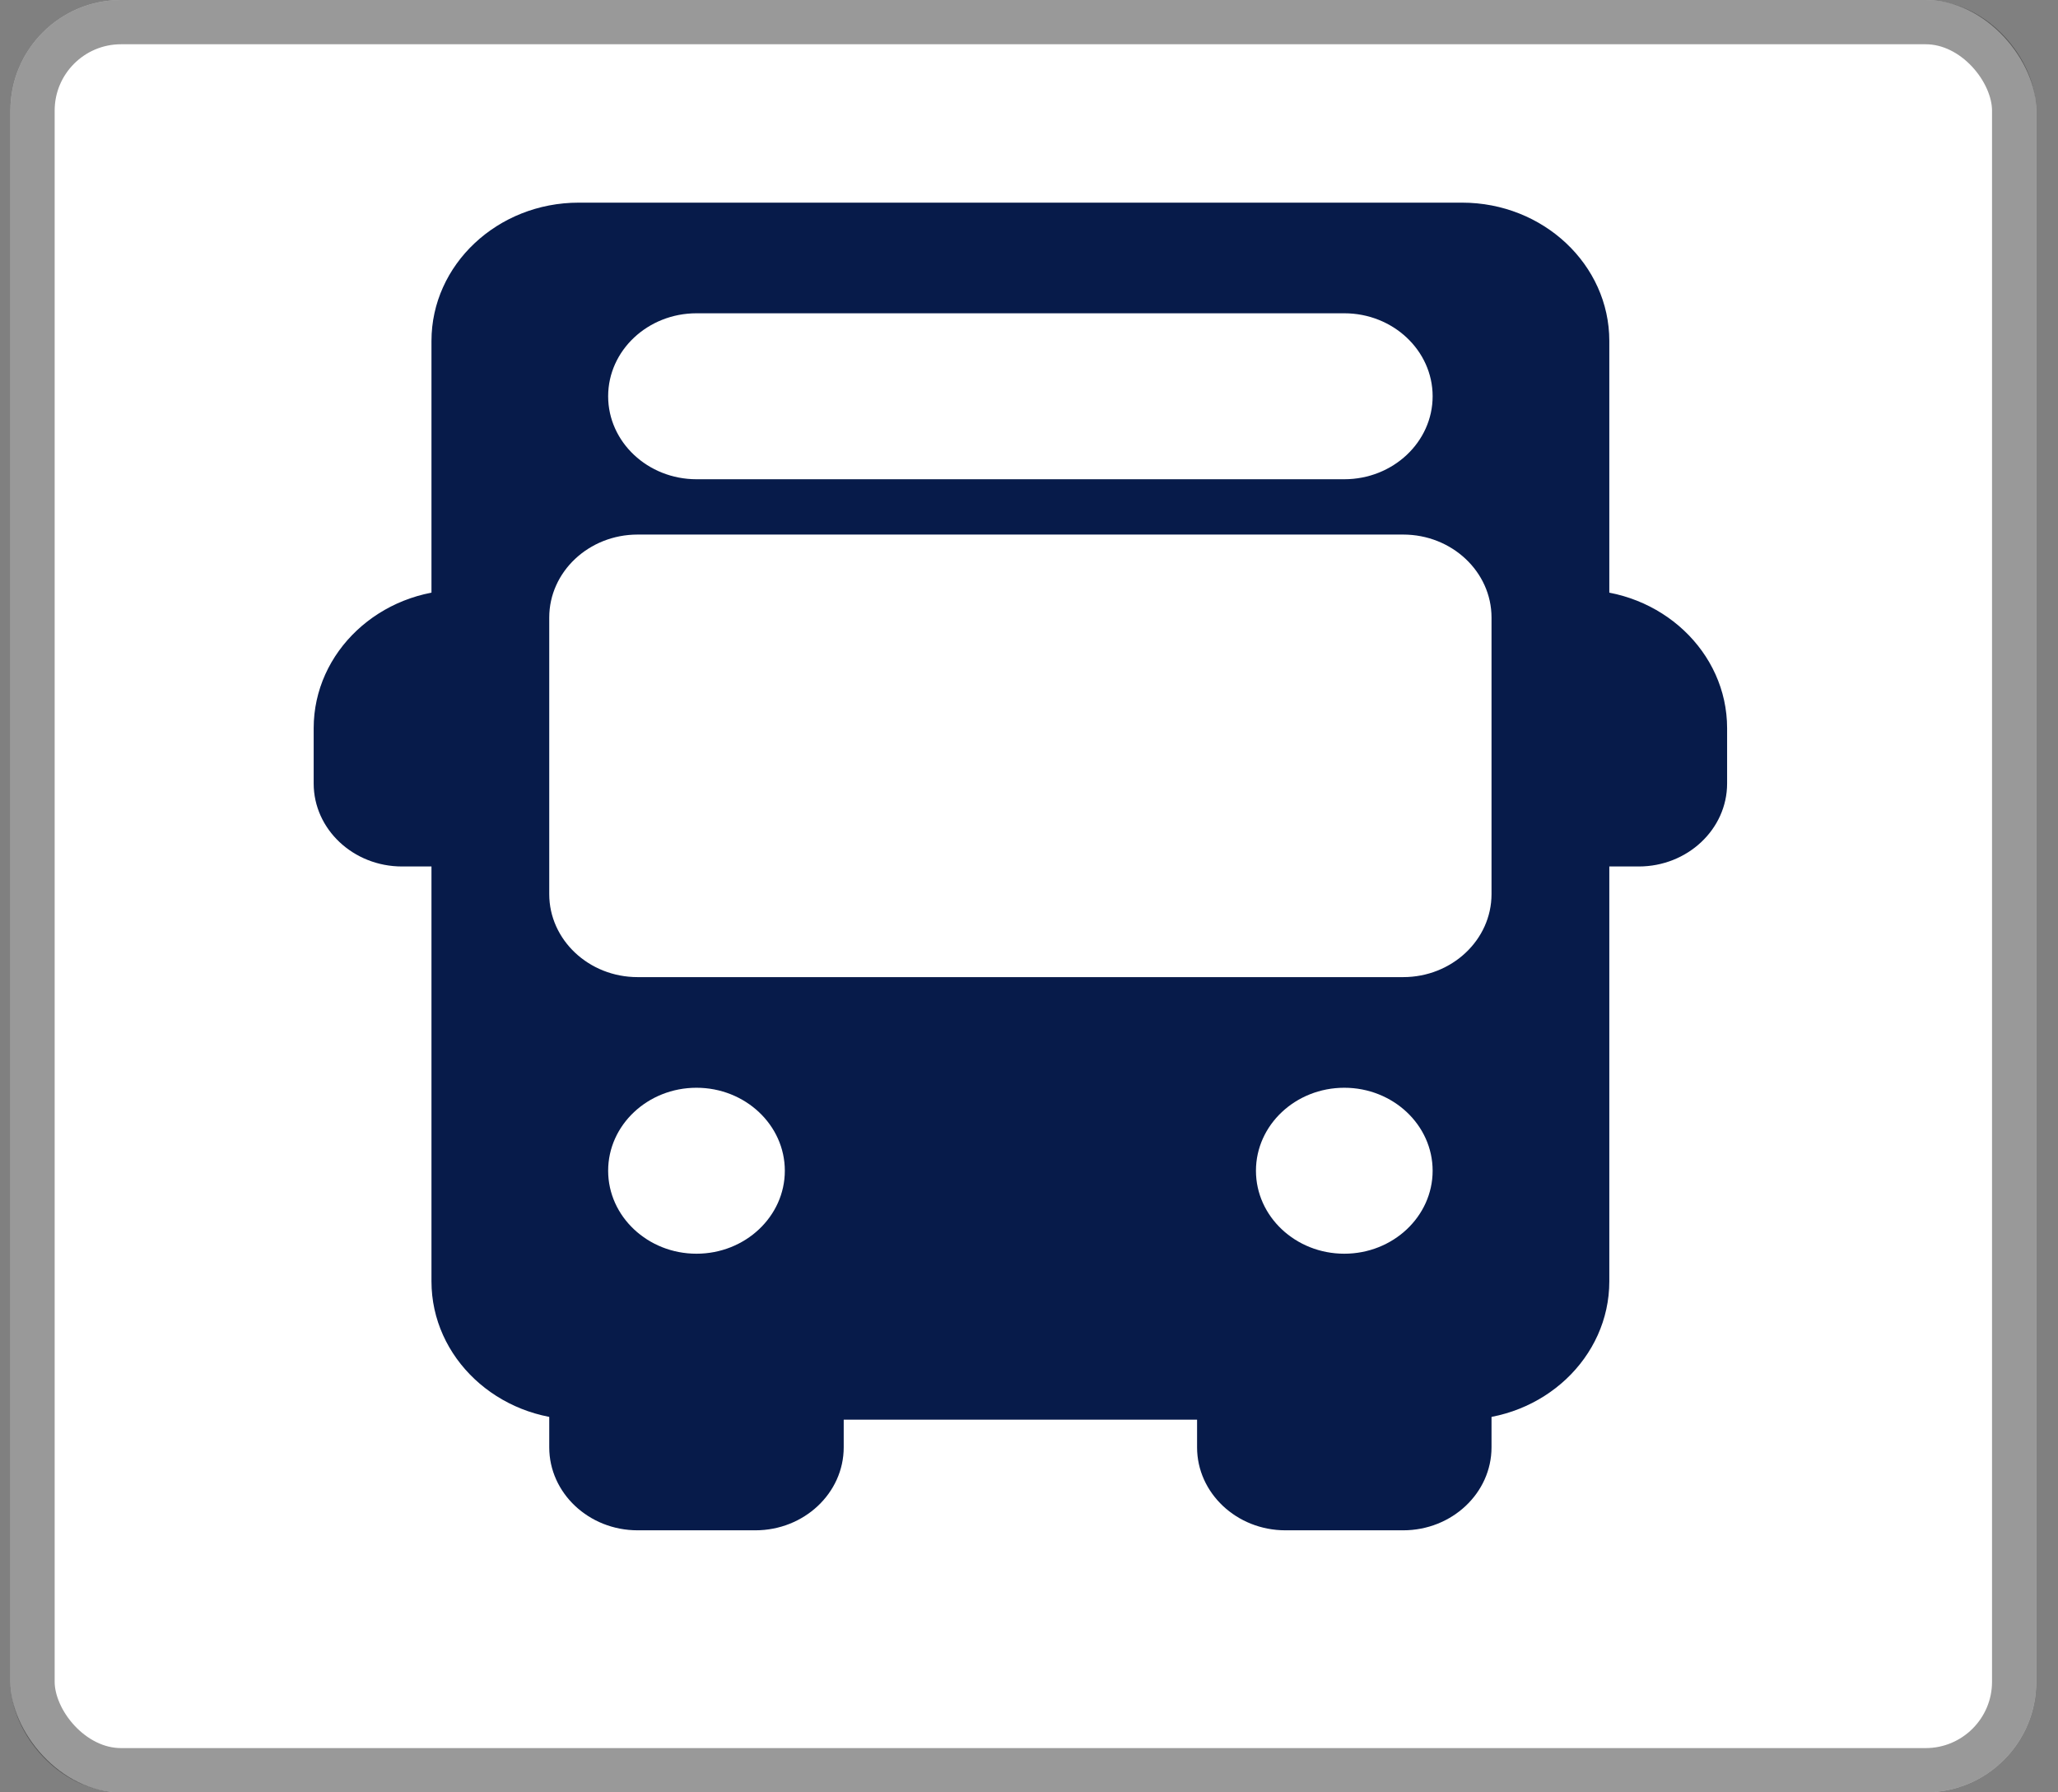 <svg width="93" height="81" viewBox="0 0 93 81" fill="none" xmlns="http://www.w3.org/2000/svg">
<rect x="0" y="0" width="93" height="81" fill="#808080" stroke="none"/>
<rect x="0.47" width="91.549" height="81" rx="5" fill="white"/>
<rect x="1.47" y="1" width="89.549" height="79" rx="4" stroke="black" stroke-opacity="0.4" stroke-width="2"/>
<g clip-path="url(#clip0)">
<path d="M20.828 36.658V29.158C21.563 29.158 22.159 28.598 22.159 27.908C22.159 27.218 21.563 26.658 20.828 26.658C17.158 26.658 14.175 29.463 14.175 32.908V35.408C14.175 37.475 15.966 39.158 18.167 39.158H20.828C21.563 39.158 22.159 38.598 22.159 37.908C22.159 37.218 21.563 36.658 20.828 36.658Z" fill="#071B4A"/>
<path d="M71.393 26.658C70.659 26.658 70.063 27.218 70.063 27.908C70.063 28.598 70.659 29.158 71.393 29.158V36.658C70.659 36.658 70.063 37.218 70.063 37.908C70.063 38.598 70.659 39.158 71.393 39.158H74.055C76.256 39.158 78.047 37.475 78.047 35.408V32.908C78.047 29.463 75.063 26.658 71.393 26.658Z" fill="#071B4A"/>
<path d="M36.796 61.658C36.062 61.658 35.465 62.218 35.465 62.908H27.482C27.482 62.218 26.885 61.658 26.151 61.658C25.416 61.658 24.82 62.218 24.82 62.908V65.408C24.82 67.475 26.611 69.158 28.812 69.158H34.135C36.336 69.158 38.127 67.475 38.127 65.408V62.908C38.127 62.218 37.531 61.658 36.796 61.658Z" fill="#071B4A"/>
<path d="M66.071 61.658C65.336 61.658 64.74 62.218 64.74 62.908H56.756C56.756 62.218 56.16 61.658 55.425 61.658C54.691 61.658 54.095 62.218 54.095 62.908V65.408C54.095 67.475 55.886 69.158 58.087 69.158H63.409C65.61 69.158 67.401 67.475 67.401 65.408V62.908C67.401 62.218 66.805 61.658 66.071 61.658Z" fill="#071B4A"/>
<path d="M66.071 9.158H26.151C22.481 9.158 19.498 11.963 19.498 15.408V57.908C19.498 61.353 22.481 64.158 26.151 64.158H66.071C69.741 64.158 72.724 61.353 72.724 57.908V15.408C72.724 11.963 69.741 9.158 66.071 9.158ZM31.474 14.158H60.748C62.949 14.158 64.74 15.84 64.74 17.908C64.74 19.976 62.949 21.658 60.748 21.658H31.474C29.273 21.658 27.482 19.976 27.482 17.908C27.482 15.84 29.273 14.158 31.474 14.158ZM31.474 56.658C29.273 56.658 27.482 54.975 27.482 52.908C27.482 50.84 29.273 49.158 31.474 49.158C33.675 49.158 35.466 50.84 35.466 52.908C35.466 54.975 33.675 56.658 31.474 56.658ZM60.748 56.658C58.547 56.658 56.756 54.975 56.756 52.908C56.756 50.84 58.547 49.158 60.748 49.158C62.949 49.158 64.74 50.84 64.74 52.908C64.74 54.975 62.949 56.658 60.748 56.658ZM67.401 40.408C67.401 42.475 65.61 44.158 63.41 44.158H28.812C26.611 44.158 24.82 42.475 24.82 40.408V27.908C24.82 25.84 26.611 24.158 28.812 24.158H63.409C65.61 24.158 67.401 25.84 67.401 27.908V40.408H67.401Z" fill="#071B4A"/>
</g>
<defs>
<clipPath id="clip0">
<rect width="63.872" height="60" fill="white" transform="translate(14.175 9.158)"/>
</clipPath>
</defs>
</svg>

